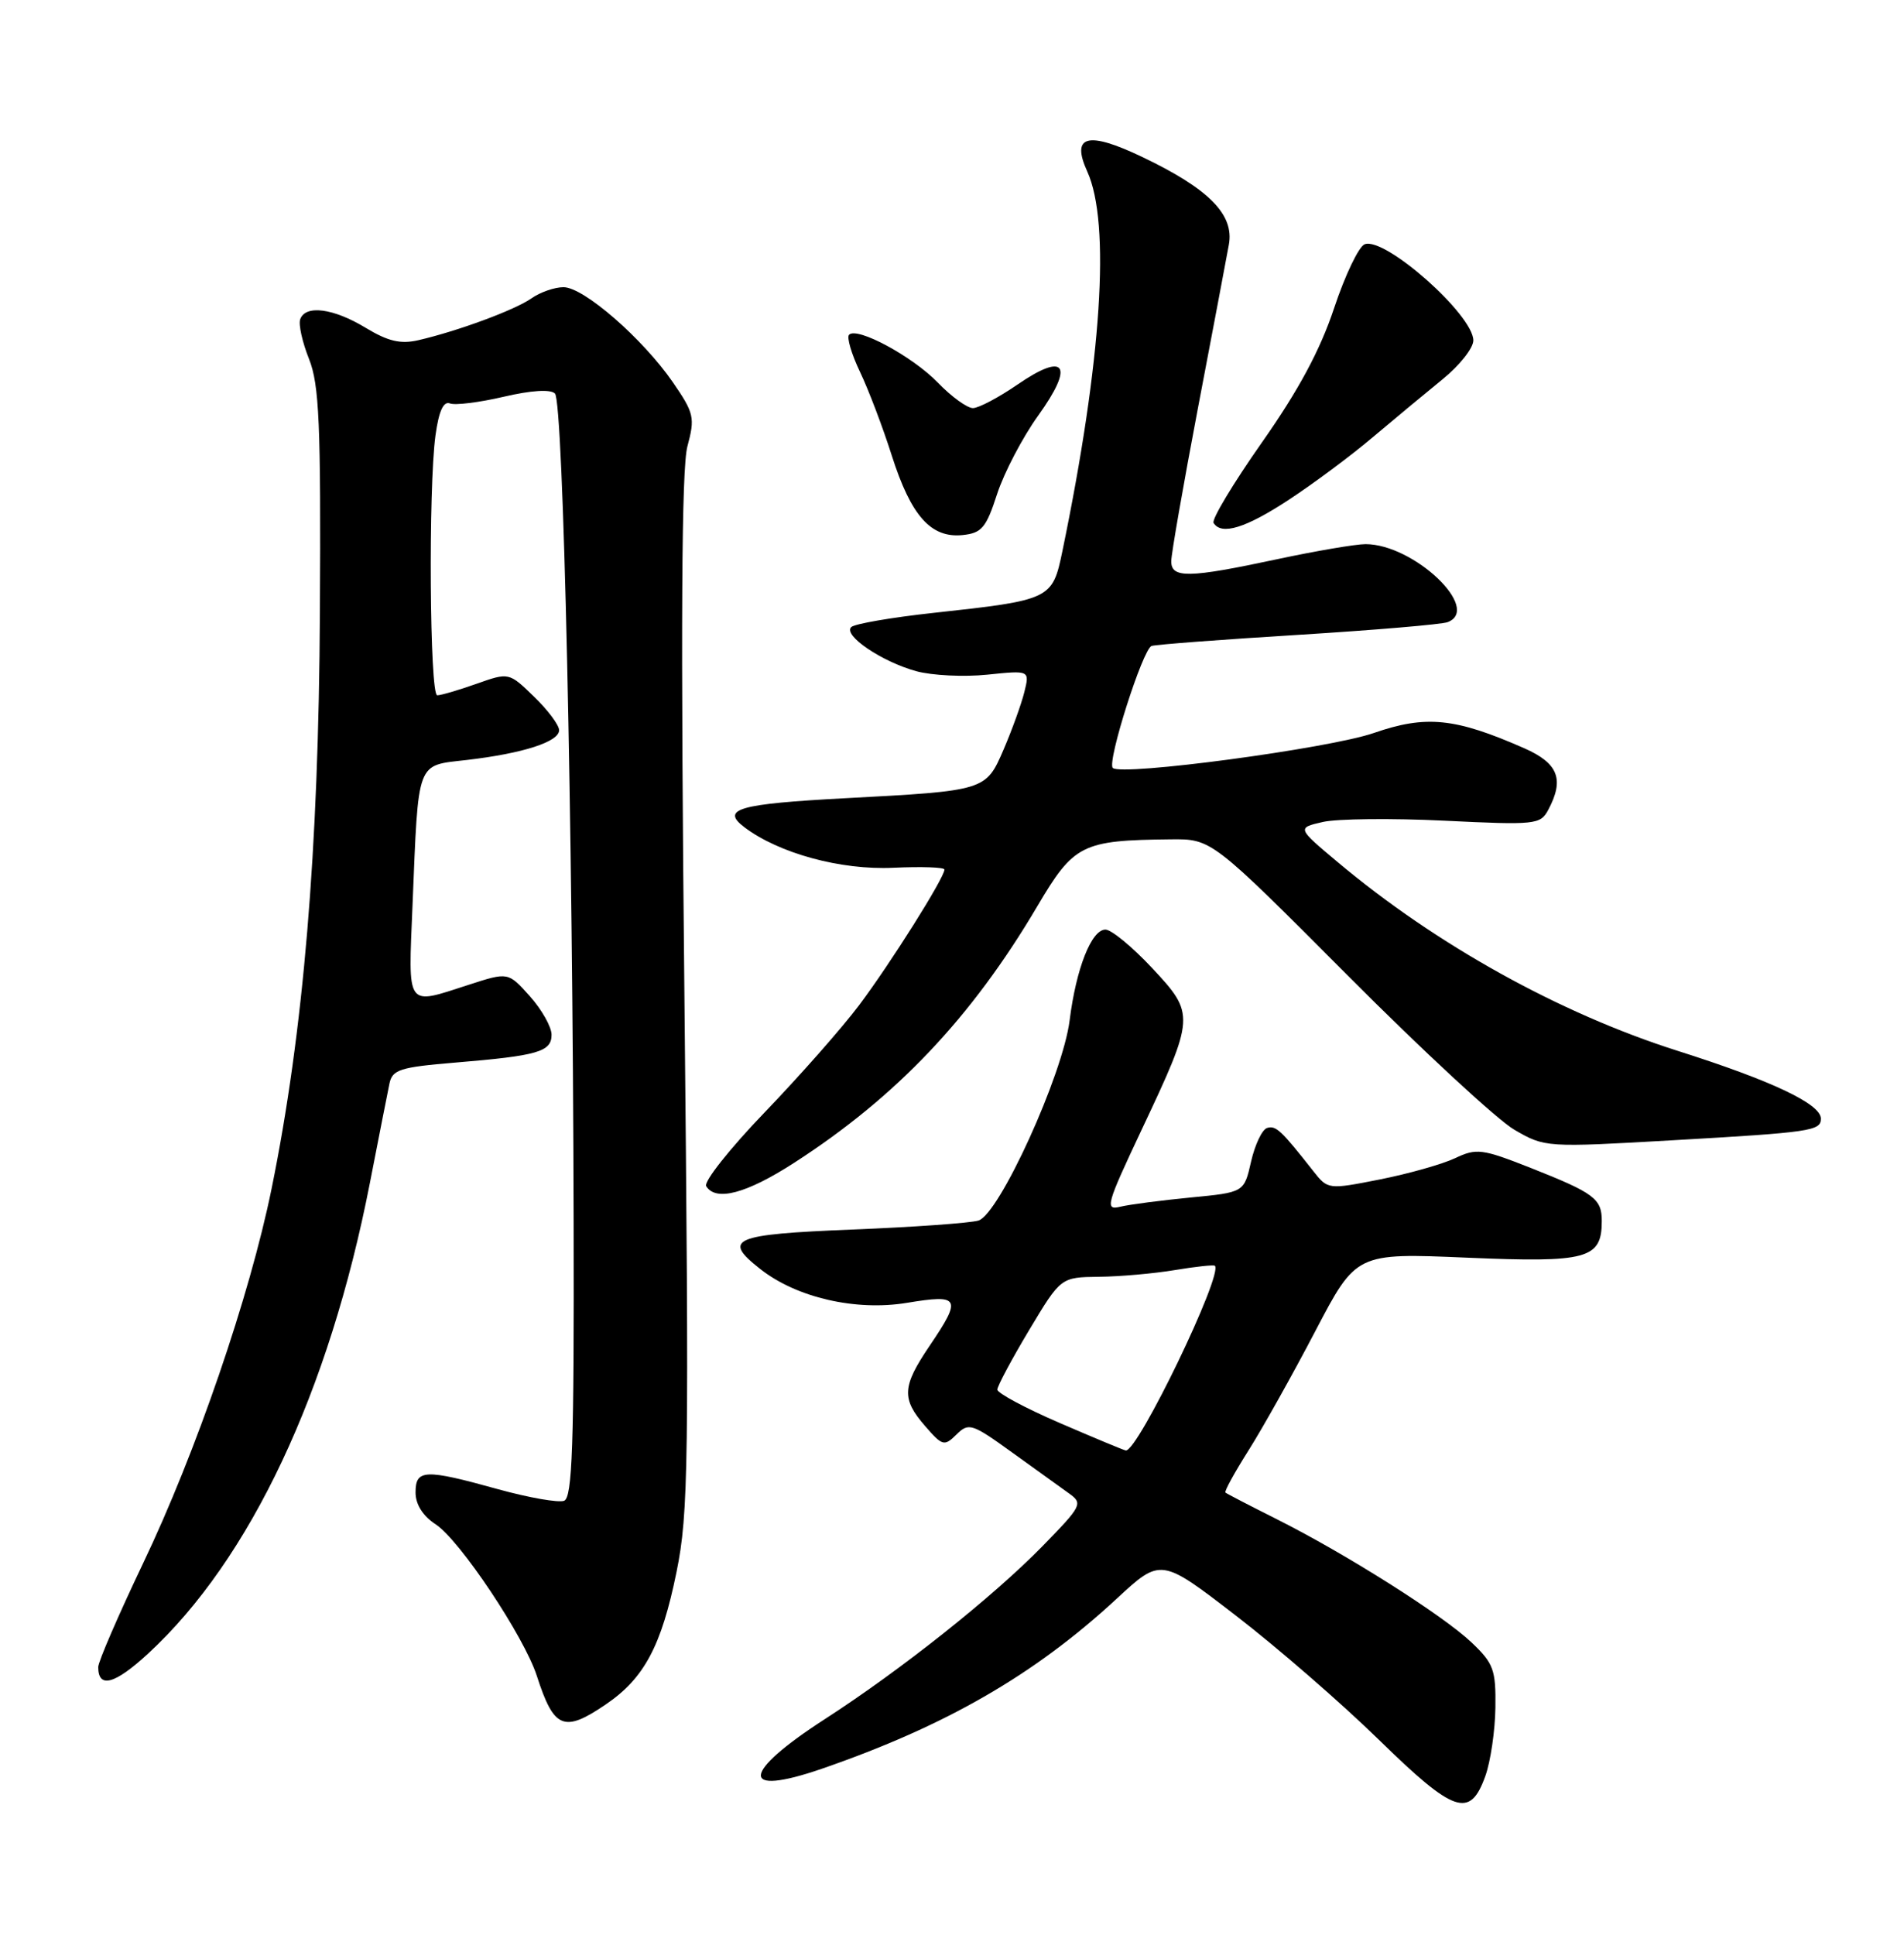 <?xml version="1.0" encoding="UTF-8" standalone="no"?>
<!DOCTYPE svg PUBLIC "-//W3C//DTD SVG 1.1//EN" "http://www.w3.org/Graphics/SVG/1.1/DTD/svg11.dtd" >
<svg xmlns="http://www.w3.org/2000/svg" xmlns:xlink="http://www.w3.org/1999/xlink" version="1.1" viewBox="0 0 252 256">
 <g >
 <path fill="currentColor"
d=" M 196.59 235.00 C 197.28 233.07 197.88 229.00 197.92 225.95 C 197.99 220.93 197.68 220.09 194.75 217.31 C 190.95 213.71 178.10 205.58 168.92 200.98 C 165.39 199.21 162.36 197.64 162.19 197.49 C 162.02 197.34 163.41 194.81 165.28 191.86 C 167.14 188.91 171.10 181.84 174.08 176.14 C 179.50 165.78 179.50 165.78 194.16 166.41 C 210.12 167.09 212.00 166.58 212.00 161.55 C 212.00 158.61 211.00 157.86 202.58 154.53 C 196.16 152.00 195.42 151.90 192.58 153.25 C 190.88 154.05 186.41 155.31 182.63 156.06 C 175.79 157.41 175.74 157.40 173.82 154.96 C 169.57 149.55 168.86 148.88 167.70 149.25 C 167.04 149.46 166.09 151.47 165.58 153.71 C 164.66 157.77 164.66 157.77 157.58 158.45 C 153.69 158.83 149.50 159.37 148.27 159.67 C 146.21 160.17 146.42 159.41 151.05 149.59 C 158.18 134.47 158.20 134.20 152.47 128.07 C 149.86 125.28 147.09 123.00 146.31 123.00 C 144.46 123.00 142.43 128.14 141.57 135.00 C 140.67 142.20 132.26 160.66 129.50 161.50 C 128.40 161.83 120.86 162.37 112.75 162.69 C 96.93 163.33 95.55 163.93 100.62 167.91 C 105.42 171.70 113.26 173.50 120.02 172.39 C 127.08 171.22 127.34 171.72 123.02 178.10 C 119.39 183.46 119.30 185.08 122.44 188.69 C 124.73 191.33 124.98 191.40 126.59 189.81 C 128.21 188.21 128.64 188.35 133.91 192.15 C 136.98 194.37 140.39 196.81 141.47 197.59 C 143.36 198.94 143.21 199.22 137.97 204.59 C 131.41 211.30 119.21 220.99 109.18 227.46 C 98.05 234.65 97.85 237.80 108.76 234.04 C 125.18 228.37 136.89 221.62 147.76 211.57 C 153.64 206.12 153.64 206.12 163.57 213.77 C 169.03 217.97 177.55 225.37 182.50 230.20 C 192.48 239.95 194.56 240.66 196.59 235.00 Z  M 80.17 225.53 C 85.26 222.07 87.54 217.81 89.54 208.00 C 91.13 200.21 91.21 193.77 90.58 131.32 C 90.08 82.88 90.20 61.96 90.98 59.06 C 92.00 55.27 91.87 54.67 89.07 50.60 C 85.08 44.81 77.26 38.00 74.58 38.00 C 73.41 38.00 71.50 38.66 70.35 39.47 C 68.14 41.02 60.64 43.79 55.39 45.01 C 53.02 45.56 51.37 45.17 48.39 43.37 C 44.12 40.78 40.41 40.30 39.73 42.25 C 39.49 42.94 40.02 45.30 40.90 47.50 C 42.25 50.89 42.48 56.03 42.34 81.00 C 42.18 112.56 40.16 136.59 35.95 157.26 C 33.05 171.50 25.94 192.21 18.92 206.89 C 15.67 213.71 13.00 219.87 13.00 220.58 C 13.00 223.46 15.18 222.87 19.59 218.81 C 33.11 206.35 43.56 184.18 48.96 156.50 C 50.14 150.45 51.30 144.55 51.54 143.40 C 51.92 141.53 52.91 141.21 60.23 140.60 C 71.20 139.69 73.00 139.17 73.00 136.91 C 73.00 135.88 71.71 133.59 70.13 131.82 C 67.26 128.61 67.26 128.61 62.02 130.31 C 53.64 133.01 54.03 133.57 54.60 119.75 C 55.40 100.38 55.04 101.34 61.77 100.56 C 69.23 99.69 74.00 98.15 74.00 96.62 C 74.00 95.94 72.51 93.95 70.68 92.18 C 67.36 88.96 67.36 88.96 63.06 90.48 C 60.69 91.32 58.36 92.00 57.87 92.00 C 56.87 92.00 56.68 64.59 57.64 57.59 C 58.08 54.40 58.69 53.05 59.55 53.38 C 60.24 53.65 63.44 53.25 66.65 52.50 C 70.29 51.65 72.86 51.48 73.45 52.07 C 74.56 53.15 75.81 108.78 75.92 161.78 C 75.99 191.28 75.75 198.16 74.66 198.58 C 73.92 198.86 69.99 198.17 65.93 197.05 C 56.21 194.35 55.00 194.40 55.00 197.48 C 55.00 199.06 55.97 200.59 57.67 201.70 C 60.87 203.80 69.38 216.55 71.06 221.77 C 73.31 228.75 74.63 229.30 80.17 225.53 Z  M 105.09 153.87 C 118.65 145.13 128.58 134.66 137.28 119.93 C 142.13 111.71 143.18 111.18 154.93 111.06 C 160.36 111.00 160.36 111.00 178.37 129.07 C 188.27 139.01 198.20 148.20 200.44 149.49 C 204.47 151.83 204.61 151.84 221.50 150.87 C 239.68 149.83 241.00 149.63 241.00 148.02 C 241.00 146.07 234.54 143.01 222.00 139.03 C 206.43 134.08 190.07 125.00 177.08 114.10 C 171.65 109.55 171.65 109.55 175.08 108.76 C 176.96 108.33 184.20 108.25 191.16 108.59 C 203.21 109.18 203.87 109.11 204.91 107.17 C 207.07 103.12 206.25 101.00 201.75 99.01 C 192.59 94.98 188.74 94.59 181.82 96.99 C 175.90 99.04 148.39 102.72 147.28 101.61 C 146.49 100.82 151.26 85.83 152.42 85.47 C 153.02 85.28 161.76 84.62 171.85 84.00 C 181.94 83.37 190.83 82.62 191.60 82.32 C 196.15 80.58 187.12 72.00 180.73 72.00 C 179.43 72.00 174.15 72.90 169.00 74.00 C 157.31 76.50 155.00 76.54 155.02 74.25 C 155.02 73.29 156.62 64.17 158.55 54.00 C 160.49 43.83 162.33 34.10 162.64 32.39 C 163.38 28.40 160.02 24.99 151.18 20.77 C 143.95 17.31 141.72 17.90 143.90 22.69 C 147.01 29.51 145.82 47.75 140.61 72.93 C 139.29 79.31 139.10 79.40 123.50 81.10 C 118.00 81.70 113.13 82.54 112.67 82.97 C 111.53 84.05 116.69 87.55 121.27 88.81 C 123.35 89.38 127.58 89.59 130.67 89.27 C 136.29 88.69 136.29 88.69 135.57 91.59 C 135.17 93.19 133.94 96.59 132.84 99.15 C 130.48 104.63 130.47 104.63 111.82 105.62 C 97.76 106.37 95.37 107.05 98.50 109.44 C 103.07 112.91 111.30 115.15 118.23 114.82 C 121.96 114.65 125.00 114.75 125.00 115.06 C 125.00 116.14 117.81 127.55 113.71 133.00 C 111.43 136.03 105.80 142.41 101.19 147.20 C 96.59 151.98 93.11 156.37 93.47 156.95 C 94.74 159.01 98.78 157.94 105.09 153.87 Z  M 131.97 65.37 C 132.89 62.55 135.33 57.88 137.40 55.00 C 142.23 48.29 141.04 46.50 134.66 50.89 C 132.17 52.60 129.52 54.00 128.77 54.00 C 128.01 54.00 125.91 52.48 124.11 50.61 C 120.74 47.14 113.45 43.21 112.38 44.29 C 112.04 44.62 112.69 46.83 113.82 49.20 C 114.95 51.56 116.85 56.56 118.04 60.31 C 120.58 68.26 123.21 71.22 127.39 70.80 C 129.94 70.54 130.52 69.84 131.97 65.37 Z  M 170.59 66.12 C 173.84 63.99 178.83 60.28 181.67 57.87 C 184.52 55.47 188.68 52.01 190.92 50.19 C 193.17 48.37 195.00 46.06 195.00 45.05 C 195.00 41.66 183.29 31.29 180.62 32.32 C 179.84 32.61 178.02 36.42 176.57 40.78 C 174.72 46.34 171.87 51.64 167.02 58.54 C 163.22 63.95 160.34 68.74 160.62 69.19 C 161.65 70.87 164.87 69.88 170.59 66.12 Z  M 140.25 188.28 C 135.71 186.32 132.00 184.33 132.00 183.87 C 132.00 183.41 133.89 179.87 136.20 176.01 C 140.40 169.00 140.40 169.00 145.45 168.94 C 148.23 168.91 152.75 168.51 155.50 168.05 C 158.25 167.59 160.63 167.34 160.79 167.48 C 161.95 168.54 150.56 192.15 149.00 191.92 C 148.72 191.88 144.79 190.24 140.25 188.28 Z "/>
</g>
</svg>